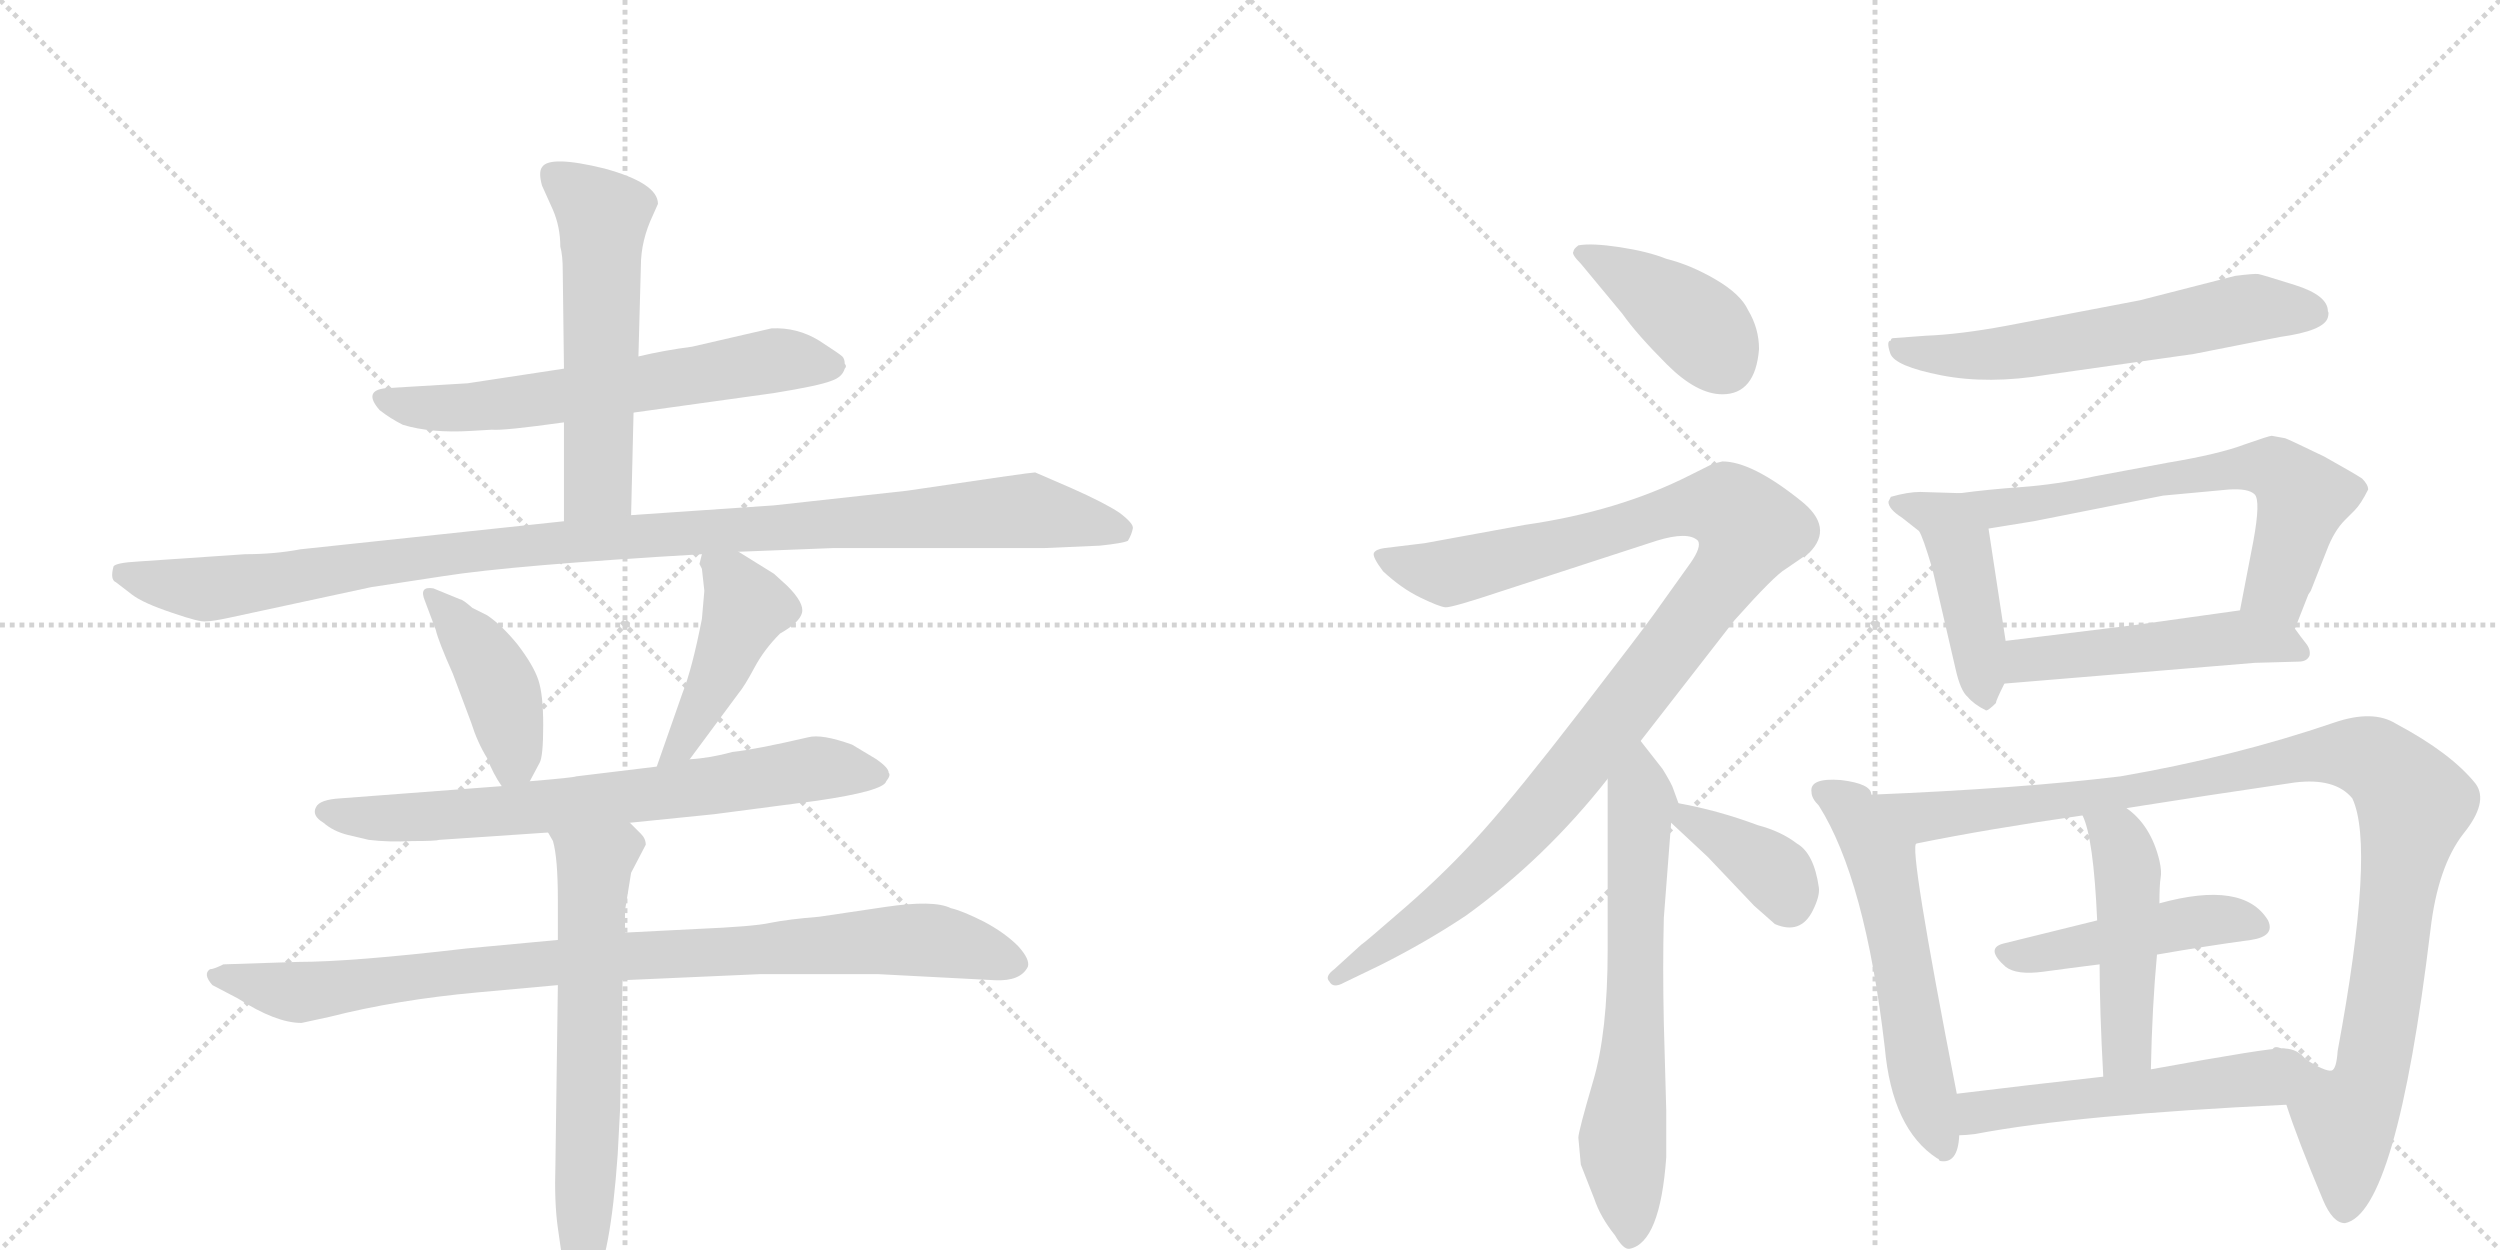 <svg version="1.1" viewBox="0 0 2048 1024" xmlns="http://www.w3.org/2000/svg">
  <g stroke="lightgray" stroke-dasharray="1,1" stroke-width="1" transform="scale(4, 4)">
    <line x1="0" y1="0" x2="256" y2="256"></line>
    <line x1="256" y1="0" x2="0" y2="256"></line>
    <line x1="128" y1="0" x2="128" y2="256"></line>
    <line x1="0" y1="128" x2="256" y2="128"></line>
    <line x1="256" y1="0" x2="512" y2="256"></line>
    <line x1="512" y1="0" x2="256" y2="256"></line>
    <line x1="384" y1="0" x2="384" y2="256"></line>
    <line x1="256" y1="128" x2="512" y2="128"></line>
  </g>
<g transform="scale(1, -1) translate(0, -850)">
   <style type="text/css">
    @keyframes keyframes0 {
      from {
       stroke: black;
       stroke-dashoffset: 626;
       stroke-width: 128;
       }
       67% {
       animation-timing-function: step-end;
       stroke: black;
       stroke-dashoffset: 0;
       stroke-width: 128;
       }
       to {
       stroke: black;
       stroke-width: 1024;
       }
       }
       #make-me-a-hanzi-animation-0 {
         animation: keyframes0 0.759s both;
         animation-delay: 0s;
         animation-timing-function: linear;
       }
    @keyframes keyframes1 {
      from {
       stroke: black;
       stroke-dashoffset: 561;
       stroke-width: 128;
       }
       65% {
       animation-timing-function: step-end;
       stroke: black;
       stroke-dashoffset: 0;
       stroke-width: 128;
       }
       to {
       stroke: black;
       stroke-width: 1024;
       }
       }
       #make-me-a-hanzi-animation-1 {
         animation: keyframes1 0.707s both;
         animation-delay: 0.759s;
         animation-timing-function: linear;
       }
    @keyframes keyframes2 {
      from {
       stroke: black;
       stroke-dashoffset: 1081;
       stroke-width: 128;
       }
       78% {
       animation-timing-function: step-end;
       stroke: black;
       stroke-dashoffset: 0;
       stroke-width: 128;
       }
       to {
       stroke: black;
       stroke-width: 1024;
       }
       }
       #make-me-a-hanzi-animation-2 {
         animation: keyframes2 1.13s both;
         animation-delay: 1.466s;
         animation-timing-function: linear;
       }
    @keyframes keyframes3 {
      from {
       stroke: black;
       stroke-dashoffset: 418;
       stroke-width: 128;
       }
       58% {
       animation-timing-function: step-end;
       stroke: black;
       stroke-dashoffset: 0;
       stroke-width: 128;
       }
       to {
       stroke: black;
       stroke-width: 1024;
       }
       }
       #make-me-a-hanzi-animation-3 {
         animation: keyframes3 0.59s both;
         animation-delay: 2.596s;
         animation-timing-function: linear;
       }
    @keyframes keyframes4 {
      from {
       stroke: black;
       stroke-dashoffset: 447;
       stroke-width: 128;
       }
       59% {
       animation-timing-function: step-end;
       stroke: black;
       stroke-dashoffset: 0;
       stroke-width: 128;
       }
       to {
       stroke: black;
       stroke-width: 1024;
       }
       }
       #make-me-a-hanzi-animation-4 {
         animation: keyframes4 0.614s both;
         animation-delay: 3.186s;
         animation-timing-function: linear;
       }
    @keyframes keyframes5 {
      from {
       stroke: black;
       stroke-dashoffset: 708;
       stroke-width: 128;
       }
       70% {
       animation-timing-function: step-end;
       stroke: black;
       stroke-dashoffset: 0;
       stroke-width: 128;
       }
       to {
       stroke: black;
       stroke-width: 1024;
       }
       }
       #make-me-a-hanzi-animation-5 {
         animation: keyframes5 0.826s both;
         animation-delay: 3.8s;
         animation-timing-function: linear;
       }
    @keyframes keyframes6 {
      from {
       stroke: black;
       stroke-dashoffset: 914;
       stroke-width: 128;
       }
       75% {
       animation-timing-function: step-end;
       stroke: black;
       stroke-dashoffset: 0;
       stroke-width: 128;
       }
       to {
       stroke: black;
       stroke-width: 1024;
       }
       }
       #make-me-a-hanzi-animation-6 {
         animation: keyframes6 0.994s both;
         animation-delay: 4.626s;
         animation-timing-function: linear;
       }
    @keyframes keyframes7 {
      from {
       stroke: black;
       stroke-dashoffset: 642;
       stroke-width: 128;
       }
       68% {
       animation-timing-function: step-end;
       stroke: black;
       stroke-dashoffset: 0;
       stroke-width: 128;
       }
       to {
       stroke: black;
       stroke-width: 1024;
       }
       }
       #make-me-a-hanzi-animation-7 {
         animation: keyframes7 0.772s both;
         animation-delay: 5.62s;
         animation-timing-function: linear;
       }
    @keyframes keyframes8 {
      from {
       stroke: black;
       stroke-dashoffset: 403;
       stroke-width: 128;
       }
       57% {
       animation-timing-function: step-end;
       stroke: black;
       stroke-dashoffset: 0;
       stroke-width: 128;
       }
       to {
       stroke: black;
       stroke-width: 1024;
       }
       }
       #make-me-a-hanzi-animation-8 {
         animation: keyframes8 0.578s both;
         animation-delay: 6.392s;
         animation-timing-function: linear;
       }
    @keyframes keyframes9 {
      from {
       stroke: black;
       stroke-dashoffset: 1081;
       stroke-width: 128;
       }
       78% {
       animation-timing-function: step-end;
       stroke: black;
       stroke-dashoffset: 0;
       stroke-width: 128;
       }
       to {
       stroke: black;
       stroke-width: 1024;
       }
       }
       #make-me-a-hanzi-animation-9 {
         animation: keyframes9 1.13s both;
         animation-delay: 6.97s;
         animation-timing-function: linear;
       }
    @keyframes keyframes10 {
      from {
       stroke: black;
       stroke-dashoffset: 655;
       stroke-width: 128;
       }
       68% {
       animation-timing-function: step-end;
       stroke: black;
       stroke-dashoffset: 0;
       stroke-width: 128;
       }
       to {
       stroke: black;
       stroke-width: 1024;
       }
       }
       #make-me-a-hanzi-animation-10 {
         animation: keyframes10 0.783s both;
         animation-delay: 8.1s;
         animation-timing-function: linear;
       }
    @keyframes keyframes11 {
      from {
       stroke: black;
       stroke-dashoffset: 372;
       stroke-width: 128;
       }
       55% {
       animation-timing-function: step-end;
       stroke: black;
       stroke-dashoffset: 0;
       stroke-width: 128;
       }
       to {
       stroke: black;
       stroke-width: 1024;
       }
       }
       #make-me-a-hanzi-animation-11 {
         animation: keyframes11 0.553s both;
         animation-delay: 8.883s;
         animation-timing-function: linear;
       }
    @keyframes keyframes12 {
      from {
       stroke: black;
       stroke-dashoffset: 600;
       stroke-width: 128;
       }
       66% {
       animation-timing-function: step-end;
       stroke: black;
       stroke-dashoffset: 0;
       stroke-width: 128;
       }
       to {
       stroke: black;
       stroke-width: 1024;
       }
       }
       #make-me-a-hanzi-animation-12 {
         animation: keyframes12 0.738s both;
         animation-delay: 9.436s;
         animation-timing-function: linear;
       }
    @keyframes keyframes13 {
      from {
       stroke: black;
       stroke-dashoffset: 450;
       stroke-width: 128;
       }
       59% {
       animation-timing-function: step-end;
       stroke: black;
       stroke-dashoffset: 0;
       stroke-width: 128;
       }
       to {
       stroke: black;
       stroke-width: 1024;
       }
       }
       #make-me-a-hanzi-animation-13 {
         animation: keyframes13 0.616s both;
         animation-delay: 10.174s;
         animation-timing-function: linear;
       }
    @keyframes keyframes14 {
      from {
       stroke: black;
       stroke-dashoffset: 647;
       stroke-width: 128;
       }
       68% {
       animation-timing-function: step-end;
       stroke: black;
       stroke-dashoffset: 0;
       stroke-width: 128;
       }
       to {
       stroke: black;
       stroke-width: 1024;
       }
       }
       #make-me-a-hanzi-animation-14 {
         animation: keyframes14 0.777s both;
         animation-delay: 10.79s;
         animation-timing-function: linear;
       }
    @keyframes keyframes15 {
      from {
       stroke: black;
       stroke-dashoffset: 498;
       stroke-width: 128;
       }
       62% {
       animation-timing-function: step-end;
       stroke: black;
       stroke-dashoffset: 0;
       stroke-width: 128;
       }
       to {
       stroke: black;
       stroke-width: 1024;
       }
       }
       #make-me-a-hanzi-animation-15 {
         animation: keyframes15 0.655s both;
         animation-delay: 11.567s;
         animation-timing-function: linear;
       }
    @keyframes keyframes16 {
      from {
       stroke: black;
       stroke-dashoffset: 576;
       stroke-width: 128;
       }
       65% {
       animation-timing-function: step-end;
       stroke: black;
       stroke-dashoffset: 0;
       stroke-width: 128;
       }
       to {
       stroke: black;
       stroke-width: 1024;
       }
       }
       #make-me-a-hanzi-animation-16 {
         animation: keyframes16 0.719s both;
         animation-delay: 12.222s;
         animation-timing-function: linear;
       }
    @keyframes keyframes17 {
      from {
       stroke: black;
       stroke-dashoffset: 1059;
       stroke-width: 128;
       }
       78% {
       animation-timing-function: step-end;
       stroke: black;
       stroke-dashoffset: 0;
       stroke-width: 128;
       }
       to {
       stroke: black;
       stroke-width: 1024;
       }
       }
       #make-me-a-hanzi-animation-17 {
         animation: keyframes17 1.112s both;
         animation-delay: 12.941s;
         animation-timing-function: linear;
       }
    @keyframes keyframes18 {
      from {
       stroke: black;
       stroke-dashoffset: 463;
       stroke-width: 128;
       }
       60% {
       animation-timing-function: step-end;
       stroke: black;
       stroke-dashoffset: 0;
       stroke-width: 128;
       }
       to {
       stroke: black;
       stroke-width: 1024;
       }
       }
       #make-me-a-hanzi-animation-18 {
         animation: keyframes18 0.627s both;
         animation-delay: 14.052s;
         animation-timing-function: linear;
       }
    @keyframes keyframes19 {
      from {
       stroke: black;
       stroke-dashoffset: 477;
       stroke-width: 128;
       }
       61% {
       animation-timing-function: step-end;
       stroke: black;
       stroke-dashoffset: 0;
       stroke-width: 128;
       }
       to {
       stroke: black;
       stroke-width: 1024;
       }
       }
       #make-me-a-hanzi-animation-19 {
         animation: keyframes19 0.638s both;
         animation-delay: 14.679s;
         animation-timing-function: linear;
       }
    @keyframes keyframes20 {
      from {
       stroke: black;
       stroke-dashoffset: 526;
       stroke-width: 128;
       }
       63% {
       animation-timing-function: step-end;
       stroke: black;
       stroke-dashoffset: 0;
       stroke-width: 128;
       }
       to {
       stroke: black;
       stroke-width: 1024;
       }
       }
       #make-me-a-hanzi-animation-20 {
         animation: keyframes20 0.678s both;
         animation-delay: 15.317s;
         animation-timing-function: linear;
       }
</style>
<path d="M 519 512 L 634 528 Q 671 534 681 538 Q 690 541 692 548 Q 694 550 692 552 Q 692 556 690 558 Q 688 560 671 571 Q 653 582 632 581 L 567 566 Q 544 563 523 558 L 462 548 L 383 536 L 316 532 Q 297 530 311 514 Q 320 507 330 502 Q 353 495 386 497 L 403 498 Q 412 497 462 504 L 519 512 Z" fill="lightgray"></path> 
<path d="M 517 428 L 519 512 L 523 558 L 525 632 Q 525 653 535 674 L 539 683 Q 539 700 495 712 Q 450 723 444 713 Q 441 709 444 698 L 453 678 Q 459 664 459 648 Q 461 641 461 628 L 462 548 L 462 504 L 462 423 C 462 393 516 398 517 428 Z" fill="lightgray"></path> 
<path d="M 605 398 L 682 401 L 855 401 L 901 403 Q 920 405 924 407 Q 927 412 928 417 Q 929 421 917 430 Q 905 438 878 450 L 848 463 Q 844 463 743 448 L 634 436 L 517 428 L 462 423 L 246 400 Q 225 396 201 396 L 113 390 Q 95 389 93 386 Q 90 375 95 373 L 108 363 Q 117 356 141 348 Q 164 340 169 341 Q 174 341 188 344 L 304 369 L 363 378 Q 420 387 575 396 L 605 398 Z" fill="lightgray"></path> 
<path d="M 434 210 L 442 225 Q 445 230 445 256 Q 445 281 441 293 Q 437 305 424 322 Q 411 338 399 346 L 387 352 Q 379 359 377 359 L 355 368 Q 343 370 348 358 L 357 334 Q 359 325 371 298 L 386 258 Q 391 242 399 229 Q 404 216 411 206 C 422 188 422 188 434 210 Z" fill="lightgray"></path> 
<path d="M 573 388 L 575 384 L 577 366 L 575 343 Q 567 302 559 282 L 538 222 C 528 194 547 204 565 228 L 605 282 Q 610 288 618 303 Q 626 318 639 331 Q 655 340 657 348 Q 659 356 645 370 L 634 380 L 605 398 C 580 414 579 414 575 396 L 573 388 Z" fill="lightgray"></path> 
<path d="M 538 222 L 472 214 Q 470 213 434 210 L 411 206 L 279 196 Q 262 195 259 189 Q 255 182 265 176 Q 273 169 285 166 L 302 162 Q 318 160 338 161 Q 357 161 360 162 L 449 168 L 516 176 L 585 183 L 669 194 Q 724 202 726 210 Q 730 215 728 217 Q 728 221 718 228 L 698 240 Q 673 249 662 246 Q 619 236 600 234 Q 582 229 565 228 L 538 222 Z" fill="lightgray"></path> 
<path d="M 457 80 L 382 73 Q 288 62 244 62 L 183 60 Q 175 56 172 56 Q 166 52 174 43 L 195 32 Q 226 12 247 12 L 270 17 Q 325 31 391 37 L 457 43 L 510 47 L 623 52 L 719 52 L 815 47 Q 836 46 842 58 Q 844 64 834 75 Q 823 86 806 95 Q 788 104 779 106 Q 765 113 725 107 L 671 99 Q 646 97 631 94 Q 618 91 571 89 L 512 86 L 457 80 Z" fill="lightgray"></path> 
<path d="M 449 168 L 453 161 Q 457 147 457 113 L 457 80 L 457 43 L 455 -104 Q 454 -135 457 -156 L 461 -184 Q 460 -201 465 -208 Q 474 -224 486 -203 Q 500 -181 506 -96 L 508 -58 L 510 47 L 512 86 L 512 104 L 517 135 L 529 158 Q 529 163 525 167 L 516 176 C 495 197 437 196 449 168 Z" fill="lightgray"></path> 
<path d="M 1441 564 Q 1441 581 1432 596 Q 1426 609 1405.5 621 Q 1385 633 1365 638 Q 1350 644 1327 647.5 Q 1304 651 1293 649 Q 1289 646 1289 644 Q 1287 642 1295 634 L 1329 593 Q 1341 576 1365.5 551.5 Q 1390 527 1411 527 Q 1438 527 1441 564 Z" fill="lightgray"></path> 
<path d="M 1344 243 L 1421 342 Q 1454 379 1463 384 L 1482 397 Q 1503 418 1475 440 Q 1435 472 1411 472 L 1403 470 L 1385 461 Q 1326 431 1249 420 L 1167 405 L 1134 401 Q 1127 400 1125.5 397 Q 1124 394 1133 382 Q 1148 368 1163.5 360.5 Q 1179 353 1184 352.5 Q 1189 352 1231 366 L 1357 407 Q 1383 415 1391 407 Q 1394 402 1385 389 L 1355 347 Q 1345 333 1294.5 267.5 Q 1244 202 1215 169.5 Q 1186 137 1151.5 107 Q 1117 77 1115 76 L 1093 56 Q 1085 50 1089 46 Q 1092 40 1101 45 L 1130 59 Q 1168 78 1201 100 Q 1266 147 1317 212 L 1344 243 Z" fill="lightgray"></path> 
<path d="M 1306 -132 Q 1311 -147 1323 -162 Q 1330 -174 1335 -173 Q 1360 -168 1365 -98 L 1365 -60 L 1363 12 Q 1362 58 1363 98 L 1369 176 C 1371 203 1379 181 1375 192 L 1371 203 Q 1370 207 1362 220 L 1344 243 C 1326 267 1317 242 1317 212 L 1317 72 Q 1317 4 1305 -36 Q 1293 -77 1293 -82 L 1295 -104 L 1306 -132 Z" fill="lightgray"></path> 
<path d="M 1369 176 L 1399 148 L 1437 108 L 1454 93 Q 1475 84 1485 104 Q 1491 116 1490 123 Q 1486 151 1472 159 Q 1459 169 1440 174 Q 1408 186 1375 192 C 1346 197 1347 196 1369 176 Z" fill="lightgray"></path> 
<path d="M 1643 583 Q 1605 576 1578 575 L 1551 573 Q 1549 573 1549 571 Q 1545 571 1548.5 560.5 Q 1552 550 1590.5 542.5 Q 1629 535 1677 543 L 1797 560 L 1868 574 Q 1904 579 1907 590 Q 1908 594 1907 595 Q 1907 608 1880 616.5 Q 1853 625 1850 625.5 Q 1847 626 1831 624 L 1753 604 L 1643 583 Z" fill="lightgray"></path> 
<path d="M 1606 446 L 1573 447 Q 1563 447 1549 443 L 1547 439 Q 1547 433 1558 426 Q 1568 418 1572 415 Q 1575 411 1583 384 L 1602 302 Q 1606 284 1612 279 Q 1617 273 1627 268 Q 1629 268 1635 274 Q 1635 276 1642 290 L 1643 325 L 1629 417 C 1625 445 1625 445 1606 446 Z" fill="lightgray"></path> 
<path d="M 1861 493 Q 1859 493 1839 486 Q 1818 478 1776 471 L 1717 460 Q 1684 453 1656 451 Q 1628 449 1606 446 C 1576 442 1599 412 1629 417 L 1666 423 L 1772 444 L 1826 449 Q 1842 450 1847 445 Q 1852 440 1846 407 L 1835 350 C 1829 321 1869 307 1880 335 L 1891 363 L 1893 366 L 1906 399 Q 1912 415 1921 424 L 1929 432 Q 1934 437 1940 449 Q 1940 453 1935 458 Q 1929 462 1904 476 Q 1875 490 1872 491 L 1861 493 Z" fill="lightgray"></path> 
<path d="M 1642 290 L 1847 307 L 1883 308 Q 1890 308 1892 313 Q 1893 318 1889 323 Q 1885 328 1880 335 C 1866 354 1865 354 1835 350 L 1749 338 L 1643 325 C 1613 321 1612 288 1642 290 Z" fill="lightgray"></path> 
<path d="M 1533 199 Q 1533 208 1508 211 Q 1482 213 1484 201 Q 1484 196 1490 190 Q 1528 130 1544 -8 Q 1550 -75 1587 -99 Q 1588 -99 1589 -101 Q 1604 -104 1605 -80 L 1603 -46 Q 1563 159 1570 159 C 1570 160 1553 177 1533 199 Z" fill="lightgray"></path> 
<path d="M 1873 -55 Q 1882 -83 1903 -133 Q 1911 -152 1921 -152 Q 1963 -144 1991 88 Q 1997 140 2018 167 Q 2039 193 2028 208 Q 2008 233 1963 257 Q 1944 269 1912 258 Q 1830 230 1737 214 Q 1655 204 1533 199 C 1503 198 1541 153 1570 159 Q 1629 171 1706 182 L 1742 188 Q 1805 198 1880 209 Q 1913 213 1927 196 Q 1946 156 1915 -11 Q 1914 -26 1910 -27 Q 1905 -28 1889 -18 Q 1873 -8 1869 -9 C 1854 -2 1863 -27 1873 -55 Z" fill="lightgray"></path> 
<path d="M 1767 68 Q 1807 75 1844 80 Q 1864 83 1858 96 Q 1838 129 1769 110 L 1718 96 Q 1677 86 1641 77 Q 1626 73 1643 58 Q 1652 51 1674 54 Q 1696 57 1720 60 L 1767 68 Z" fill="lightgray"></path> 
<path d="M 1762 -26 Q 1763 25 1767 68 L 1769 110 Q 1769 125 1770 131 Q 1771 136 1769 145 Q 1762 174 1742 188 C 1719 207 1695 210 1706 182 Q 1715 164 1718 96 L 1720 60 Q 1720 23 1723 -32 C 1725 -62 1761 -56 1762 -26 Z" fill="lightgray"></path> 
<path d="M 1605 -80 Q 1610 -80 1618 -79 Q 1702 -63 1873 -55 C 1903 -54 1899 -7 1869 -9 Q 1861 -8 1762 -26 L 1723 -32 Q 1660 -39 1603 -46 C 1573 -50 1575 -82 1605 -80 Z" fill="lightgray"></path> 
      <clipPath id="make-me-a-hanzi-clip-0">
      <path d="M 519 512 L 634 528 Q 671 534 681 538 Q 690 541 692 548 Q 694 550 692 552 Q 692 556 690 558 Q 688 560 671 571 Q 653 582 632 581 L 567 566 Q 544 563 523 558 L 462 548 L 383 536 L 316 532 Q 297 530 311 514 Q 320 507 330 502 Q 353 495 386 497 L 403 498 Q 412 497 462 504 L 519 512 Z" fill="lightgray"></path>
      </clipPath>
      <path clip-path="url(#make-me-a-hanzi-clip-0)" d="M 314 523 L 377 516 L 638 555 L 681 552 " fill="none" id="make-me-a-hanzi-animation-0" stroke-dasharray="498 996" stroke-linecap="round"></path>

      <clipPath id="make-me-a-hanzi-clip-1">
      <path d="M 517 428 L 519 512 L 523 558 L 525 632 Q 525 653 535 674 L 539 683 Q 539 700 495 712 Q 450 723 444 713 Q 441 709 444 698 L 453 678 Q 459 664 459 648 Q 461 641 461 628 L 462 548 L 462 504 L 462 423 C 462 393 516 398 517 428 Z" fill="lightgray"></path>
      </clipPath>
      <path clip-path="url(#make-me-a-hanzi-clip-1)" d="M 453 706 L 494 674 L 490 453 L 468 430 " fill="none" id="make-me-a-hanzi-animation-1" stroke-dasharray="433 866" stroke-linecap="round"></path>

      <clipPath id="make-me-a-hanzi-clip-2">
      <path d="M 605 398 L 682 401 L 855 401 L 901 403 Q 920 405 924 407 Q 927 412 928 417 Q 929 421 917 430 Q 905 438 878 450 L 848 463 Q 844 463 743 448 L 634 436 L 517 428 L 462 423 L 246 400 Q 225 396 201 396 L 113 390 Q 95 389 93 386 Q 90 375 95 373 L 108 363 Q 117 356 141 348 Q 164 340 169 341 Q 174 341 188 344 L 304 369 L 363 378 Q 420 387 575 396 L 605 398 Z" fill="lightgray"></path>
      </clipPath>
      <path clip-path="url(#make-me-a-hanzi-clip-2)" d="M 99 380 L 177 368 L 456 406 L 843 432 L 918 415 " fill="none" id="make-me-a-hanzi-animation-2" stroke-dasharray="953 1906" stroke-linecap="round"></path>

      <clipPath id="make-me-a-hanzi-clip-3">
      <path d="M 434 210 L 442 225 Q 445 230 445 256 Q 445 281 441 293 Q 437 305 424 322 Q 411 338 399 346 L 387 352 Q 379 359 377 359 L 355 368 Q 343 370 348 358 L 357 334 Q 359 325 371 298 L 386 258 Q 391 242 399 229 Q 404 216 411 206 C 422 188 422 188 434 210 Z" fill="lightgray"></path>
      </clipPath>
      <path clip-path="url(#make-me-a-hanzi-clip-3)" d="M 358 359 L 410 285 L 421 235 L 415 216 " fill="none" id="make-me-a-hanzi-animation-3" stroke-dasharray="290 580" stroke-linecap="round"></path>

      <clipPath id="make-me-a-hanzi-clip-4">
      <path d="M 573 388 L 575 384 L 577 366 L 575 343 Q 567 302 559 282 L 538 222 C 528 194 547 204 565 228 L 605 282 Q 610 288 618 303 Q 626 318 639 331 Q 655 340 657 348 Q 659 356 645 370 L 634 380 L 605 398 C 580 414 579 414 575 396 L 573 388 Z" fill="lightgray"></path>
      </clipPath>
      <path clip-path="url(#make-me-a-hanzi-clip-4)" d="M 582 390 L 611 353 L 572 265 L 556 237 L 544 228 " fill="none" id="make-me-a-hanzi-animation-4" stroke-dasharray="319 638" stroke-linecap="round"></path>

      <clipPath id="make-me-a-hanzi-clip-5">
      <path d="M 538 222 L 472 214 Q 470 213 434 210 L 411 206 L 279 196 Q 262 195 259 189 Q 255 182 265 176 Q 273 169 285 166 L 302 162 Q 318 160 338 161 Q 357 161 360 162 L 449 168 L 516 176 L 585 183 L 669 194 Q 724 202 726 210 Q 730 215 728 217 Q 728 221 718 228 L 698 240 Q 673 249 662 246 Q 619 236 600 234 Q 582 229 565 228 L 538 222 Z" fill="lightgray"></path>
      </clipPath>
      <path clip-path="url(#make-me-a-hanzi-clip-5)" d="M 267 185 L 309 179 L 411 185 L 658 219 L 716 217 " fill="none" id="make-me-a-hanzi-animation-5" stroke-dasharray="580 1160" stroke-linecap="round"></path>

      <clipPath id="make-me-a-hanzi-clip-6">
      <path d="M 457 80 L 382 73 Q 288 62 244 62 L 183 60 Q 175 56 172 56 Q 166 52 174 43 L 195 32 Q 226 12 247 12 L 270 17 Q 325 31 391 37 L 457 43 L 510 47 L 623 52 L 719 52 L 815 47 Q 836 46 842 58 Q 844 64 834 75 Q 823 86 806 95 Q 788 104 779 106 Q 765 113 725 107 L 671 99 Q 646 97 631 94 Q 618 91 571 89 L 512 86 L 457 80 Z" fill="lightgray"></path>
      </clipPath>
      <path clip-path="url(#make-me-a-hanzi-clip-6)" d="M 180 51 L 244 37 L 507 67 L 737 80 L 776 78 L 831 60 " fill="none" id="make-me-a-hanzi-animation-6" stroke-dasharray="786 1572" stroke-linecap="round"></path>

      <clipPath id="make-me-a-hanzi-clip-7">
      <path d="M 449 168 L 453 161 Q 457 147 457 113 L 457 80 L 457 43 L 455 -104 Q 454 -135 457 -156 L 461 -184 Q 460 -201 465 -208 Q 474 -224 486 -203 Q 500 -181 506 -96 L 508 -58 L 510 47 L 512 86 L 512 104 L 517 135 L 529 158 Q 529 163 525 167 L 516 176 C 495 197 437 196 449 168 Z" fill="lightgray"></path>
      </clipPath>
      <path clip-path="url(#make-me-a-hanzi-clip-7)" d="M 456 167 L 487 142 L 475 -204 " fill="none" id="make-me-a-hanzi-animation-7" stroke-dasharray="514 1028" stroke-linecap="round"></path>

      <clipPath id="make-me-a-hanzi-clip-8">
      <path d="M 1441 564 Q 1441 581 1432 596 Q 1426 609 1405.5 621 Q 1385 633 1365 638 Q 1350 644 1327 647.5 Q 1304 651 1293 649 Q 1289 646 1289 644 Q 1287 642 1295 634 L 1329 593 Q 1341 576 1365.5 551.5 Q 1390 527 1411 527 Q 1438 527 1441 564 Z" fill="lightgray"></path>
      </clipPath>
      <path clip-path="url(#make-me-a-hanzi-clip-8)" d="M 1297 642 L 1381 591 L 1412 553 " fill="none" id="make-me-a-hanzi-animation-8" stroke-dasharray="275 550" stroke-linecap="round"></path>

      <clipPath id="make-me-a-hanzi-clip-9">
      <path d="M 1344 243 L 1421 342 Q 1454 379 1463 384 L 1482 397 Q 1503 418 1475 440 Q 1435 472 1411 472 L 1403 470 L 1385 461 Q 1326 431 1249 420 L 1167 405 L 1134 401 Q 1127 400 1125.5 397 Q 1124 394 1133 382 Q 1148 368 1163.5 360.5 Q 1179 353 1184 352.5 Q 1189 352 1231 366 L 1357 407 Q 1383 415 1391 407 Q 1394 402 1385 389 L 1355 347 Q 1345 333 1294.5 267.5 Q 1244 202 1215 169.5 Q 1186 137 1151.5 107 Q 1117 77 1115 76 L 1093 56 Q 1085 50 1089 46 Q 1092 40 1101 45 L 1130 59 Q 1168 78 1201 100 Q 1266 147 1317 212 L 1344 243 Z" fill="lightgray"></path>
      </clipPath>
      <path clip-path="url(#make-me-a-hanzi-clip-9)" d="M 1131 396 L 1187 381 L 1389 436 L 1416 434 L 1434 416 L 1420 386 L 1376 328 L 1236 158 L 1165 96 L 1095 49 " fill="none" id="make-me-a-hanzi-animation-9" stroke-dasharray="953 1906" stroke-linecap="round"></path>

      <clipPath id="make-me-a-hanzi-clip-10">
      <path d="M 1306 -132 Q 1311 -147 1323 -162 Q 1330 -174 1335 -173 Q 1360 -168 1365 -98 L 1365 -60 L 1363 12 Q 1362 58 1363 98 L 1369 176 C 1371 203 1379 181 1375 192 L 1371 203 Q 1370 207 1362 220 L 1344 243 C 1326 267 1317 242 1317 212 L 1317 72 Q 1317 4 1305 -36 Q 1293 -77 1293 -82 L 1295 -104 L 1306 -132 Z" fill="lightgray"></path>
      </clipPath>
      <path clip-path="url(#make-me-a-hanzi-clip-10)" d="M 1344 234 L 1339 4 L 1329 -84 L 1336 -164 " fill="none" id="make-me-a-hanzi-animation-10" stroke-dasharray="527 1054" stroke-linecap="round"></path>

      <clipPath id="make-me-a-hanzi-clip-11">
      <path d="M 1369 176 L 1399 148 L 1437 108 L 1454 93 Q 1475 84 1485 104 Q 1491 116 1490 123 Q 1486 151 1472 159 Q 1459 169 1440 174 Q 1408 186 1375 192 C 1346 197 1347 196 1369 176 Z" fill="lightgray"></path>
      </clipPath>
      <path clip-path="url(#make-me-a-hanzi-clip-11)" d="M 1381 185 L 1383 178 L 1451 137 L 1465 111 " fill="none" id="make-me-a-hanzi-animation-11" stroke-dasharray="244 488" stroke-linecap="round"></path>

      <clipPath id="make-me-a-hanzi-clip-12">
      <path d="M 1643 583 Q 1605 576 1578 575 L 1551 573 Q 1549 573 1549 571 Q 1545 571 1548.5 560.5 Q 1552 550 1590.5 542.5 Q 1629 535 1677 543 L 1797 560 L 1868 574 Q 1904 579 1907 590 Q 1908 594 1907 595 Q 1907 608 1880 616.5 Q 1853 625 1850 625.5 Q 1847 626 1831 624 L 1753 604 L 1643 583 Z" fill="lightgray"></path>
      </clipPath>
      <path clip-path="url(#make-me-a-hanzi-clip-12)" d="M 1557 565 L 1583 558 L 1638 560 L 1831 596 L 1897 593 " fill="none" id="make-me-a-hanzi-animation-12" stroke-dasharray="472 944" stroke-linecap="round"></path>

      <clipPath id="make-me-a-hanzi-clip-13">
      <path d="M 1606 446 L 1573 447 Q 1563 447 1549 443 L 1547 439 Q 1547 433 1558 426 Q 1568 418 1572 415 Q 1575 411 1583 384 L 1602 302 Q 1606 284 1612 279 Q 1617 273 1627 268 Q 1629 268 1635 274 Q 1635 276 1642 290 L 1643 325 L 1629 417 C 1625 445 1625 445 1606 446 Z" fill="lightgray"></path>
      </clipPath>
      <path clip-path="url(#make-me-a-hanzi-clip-13)" d="M 1554 438 L 1594 423 L 1605 405 L 1626 277 " fill="none" id="make-me-a-hanzi-animation-13" stroke-dasharray="322 644" stroke-linecap="round"></path>

      <clipPath id="make-me-a-hanzi-clip-14">
      <path d="M 1861 493 Q 1859 493 1839 486 Q 1818 478 1776 471 L 1717 460 Q 1684 453 1656 451 Q 1628 449 1606 446 C 1576 442 1599 412 1629 417 L 1666 423 L 1772 444 L 1826 449 Q 1842 450 1847 445 Q 1852 440 1846 407 L 1835 350 C 1829 321 1869 307 1880 335 L 1891 363 L 1893 366 L 1906 399 Q 1912 415 1921 424 L 1929 432 Q 1934 437 1940 449 Q 1940 453 1935 458 Q 1929 462 1904 476 Q 1875 490 1872 491 L 1861 493 Z" fill="lightgray"></path>
      </clipPath>
      <path clip-path="url(#make-me-a-hanzi-clip-14)" d="M 1612 443 L 1645 434 L 1771 458 L 1864 466 L 1887 441 L 1866 365 L 1875 345 " fill="none" id="make-me-a-hanzi-animation-14" stroke-dasharray="519 1038" stroke-linecap="round"></path>

      <clipPath id="make-me-a-hanzi-clip-15">
      <path d="M 1642 290 L 1847 307 L 1883 308 Q 1890 308 1892 313 Q 1893 318 1889 323 Q 1885 328 1880 335 C 1866 354 1865 354 1835 350 L 1749 338 L 1643 325 C 1613 321 1612 288 1642 290 Z" fill="lightgray"></path>
      </clipPath>
      <path clip-path="url(#make-me-a-hanzi-clip-15)" d="M 1649 296 L 1668 311 L 1831 328 L 1884 316 " fill="none" id="make-me-a-hanzi-animation-15" stroke-dasharray="370 740" stroke-linecap="round"></path>

      <clipPath id="make-me-a-hanzi-clip-16">
      <path d="M 1533 199 Q 1533 208 1508 211 Q 1482 213 1484 201 Q 1484 196 1490 190 Q 1528 130 1544 -8 Q 1550 -75 1587 -99 Q 1588 -99 1589 -101 Q 1604 -104 1605 -80 L 1603 -46 Q 1563 159 1570 159 C 1570 160 1553 177 1533 199 Z" fill="lightgray"></path>
      </clipPath>
      <path clip-path="url(#make-me-a-hanzi-clip-16)" d="M 1495 200 L 1514 189 L 1540 148 L 1573 -29 L 1593 -95 " fill="none" id="make-me-a-hanzi-animation-16" stroke-dasharray="448 896" stroke-linecap="round"></path>

      <clipPath id="make-me-a-hanzi-clip-17">
      <path d="M 1873 -55 Q 1882 -83 1903 -133 Q 1911 -152 1921 -152 Q 1963 -144 1991 88 Q 1997 140 2018 167 Q 2039 193 2028 208 Q 2008 233 1963 257 Q 1944 269 1912 258 Q 1830 230 1737 214 Q 1655 204 1533 199 C 1503 198 1541 153 1570 159 Q 1629 171 1706 182 L 1742 188 Q 1805 198 1880 209 Q 1913 213 1927 196 Q 1946 156 1915 -11 Q 1914 -26 1910 -27 Q 1905 -28 1889 -18 Q 1873 -8 1869 -9 C 1854 -2 1863 -27 1873 -55 Z" fill="lightgray"></path>
      </clipPath>
      <path clip-path="url(#make-me-a-hanzi-clip-17)" d="M 1542 198 L 1553 189 L 1587 181 L 1710 196 L 1913 233 L 1937 231 L 1953 222 L 1978 192 L 1941 -39 L 1922 -69 L 1920 -142 " fill="none" id="make-me-a-hanzi-animation-17" stroke-dasharray="931 1862" stroke-linecap="round"></path>

      <clipPath id="make-me-a-hanzi-clip-18">
      <path d="M 1767 68 Q 1807 75 1844 80 Q 1864 83 1858 96 Q 1838 129 1769 110 L 1718 96 Q 1677 86 1641 77 Q 1626 73 1643 58 Q 1652 51 1674 54 Q 1696 57 1720 60 L 1767 68 Z" fill="lightgray"></path>
      </clipPath>
      <path clip-path="url(#make-me-a-hanzi-clip-18)" d="M 1643 68 L 1664 67 L 1802 96 L 1847 91 " fill="none" id="make-me-a-hanzi-animation-18" stroke-dasharray="335 670" stroke-linecap="round"></path>

      <clipPath id="make-me-a-hanzi-clip-19">
      <path d="M 1762 -26 Q 1763 25 1767 68 L 1769 110 Q 1769 125 1770 131 Q 1771 136 1769 145 Q 1762 174 1742 188 C 1719 207 1695 210 1706 182 Q 1715 164 1718 96 L 1720 60 Q 1720 23 1723 -32 C 1725 -62 1761 -56 1762 -26 Z" fill="lightgray"></path>
      </clipPath>
      <path clip-path="url(#make-me-a-hanzi-clip-19)" d="M 1712 180 L 1736 161 L 1743 136 L 1743 0 L 1740 -12 L 1728 -23 " fill="none" id="make-me-a-hanzi-animation-19" stroke-dasharray="349 698" stroke-linecap="round"></path>

      <clipPath id="make-me-a-hanzi-clip-20">
      <path d="M 1605 -80 Q 1610 -80 1618 -79 Q 1702 -63 1873 -55 C 1903 -54 1899 -7 1869 -9 Q 1861 -8 1762 -26 L 1723 -32 Q 1660 -39 1603 -46 C 1573 -50 1575 -82 1605 -80 Z" fill="lightgray"></path>
      </clipPath>
      <path clip-path="url(#make-me-a-hanzi-clip-20)" d="M 1611 -74 L 1627 -59 L 1850 -34 L 1867 -17 " fill="none" id="make-me-a-hanzi-animation-20" stroke-dasharray="398 796" stroke-linecap="round"></path>

</g>
</svg>
